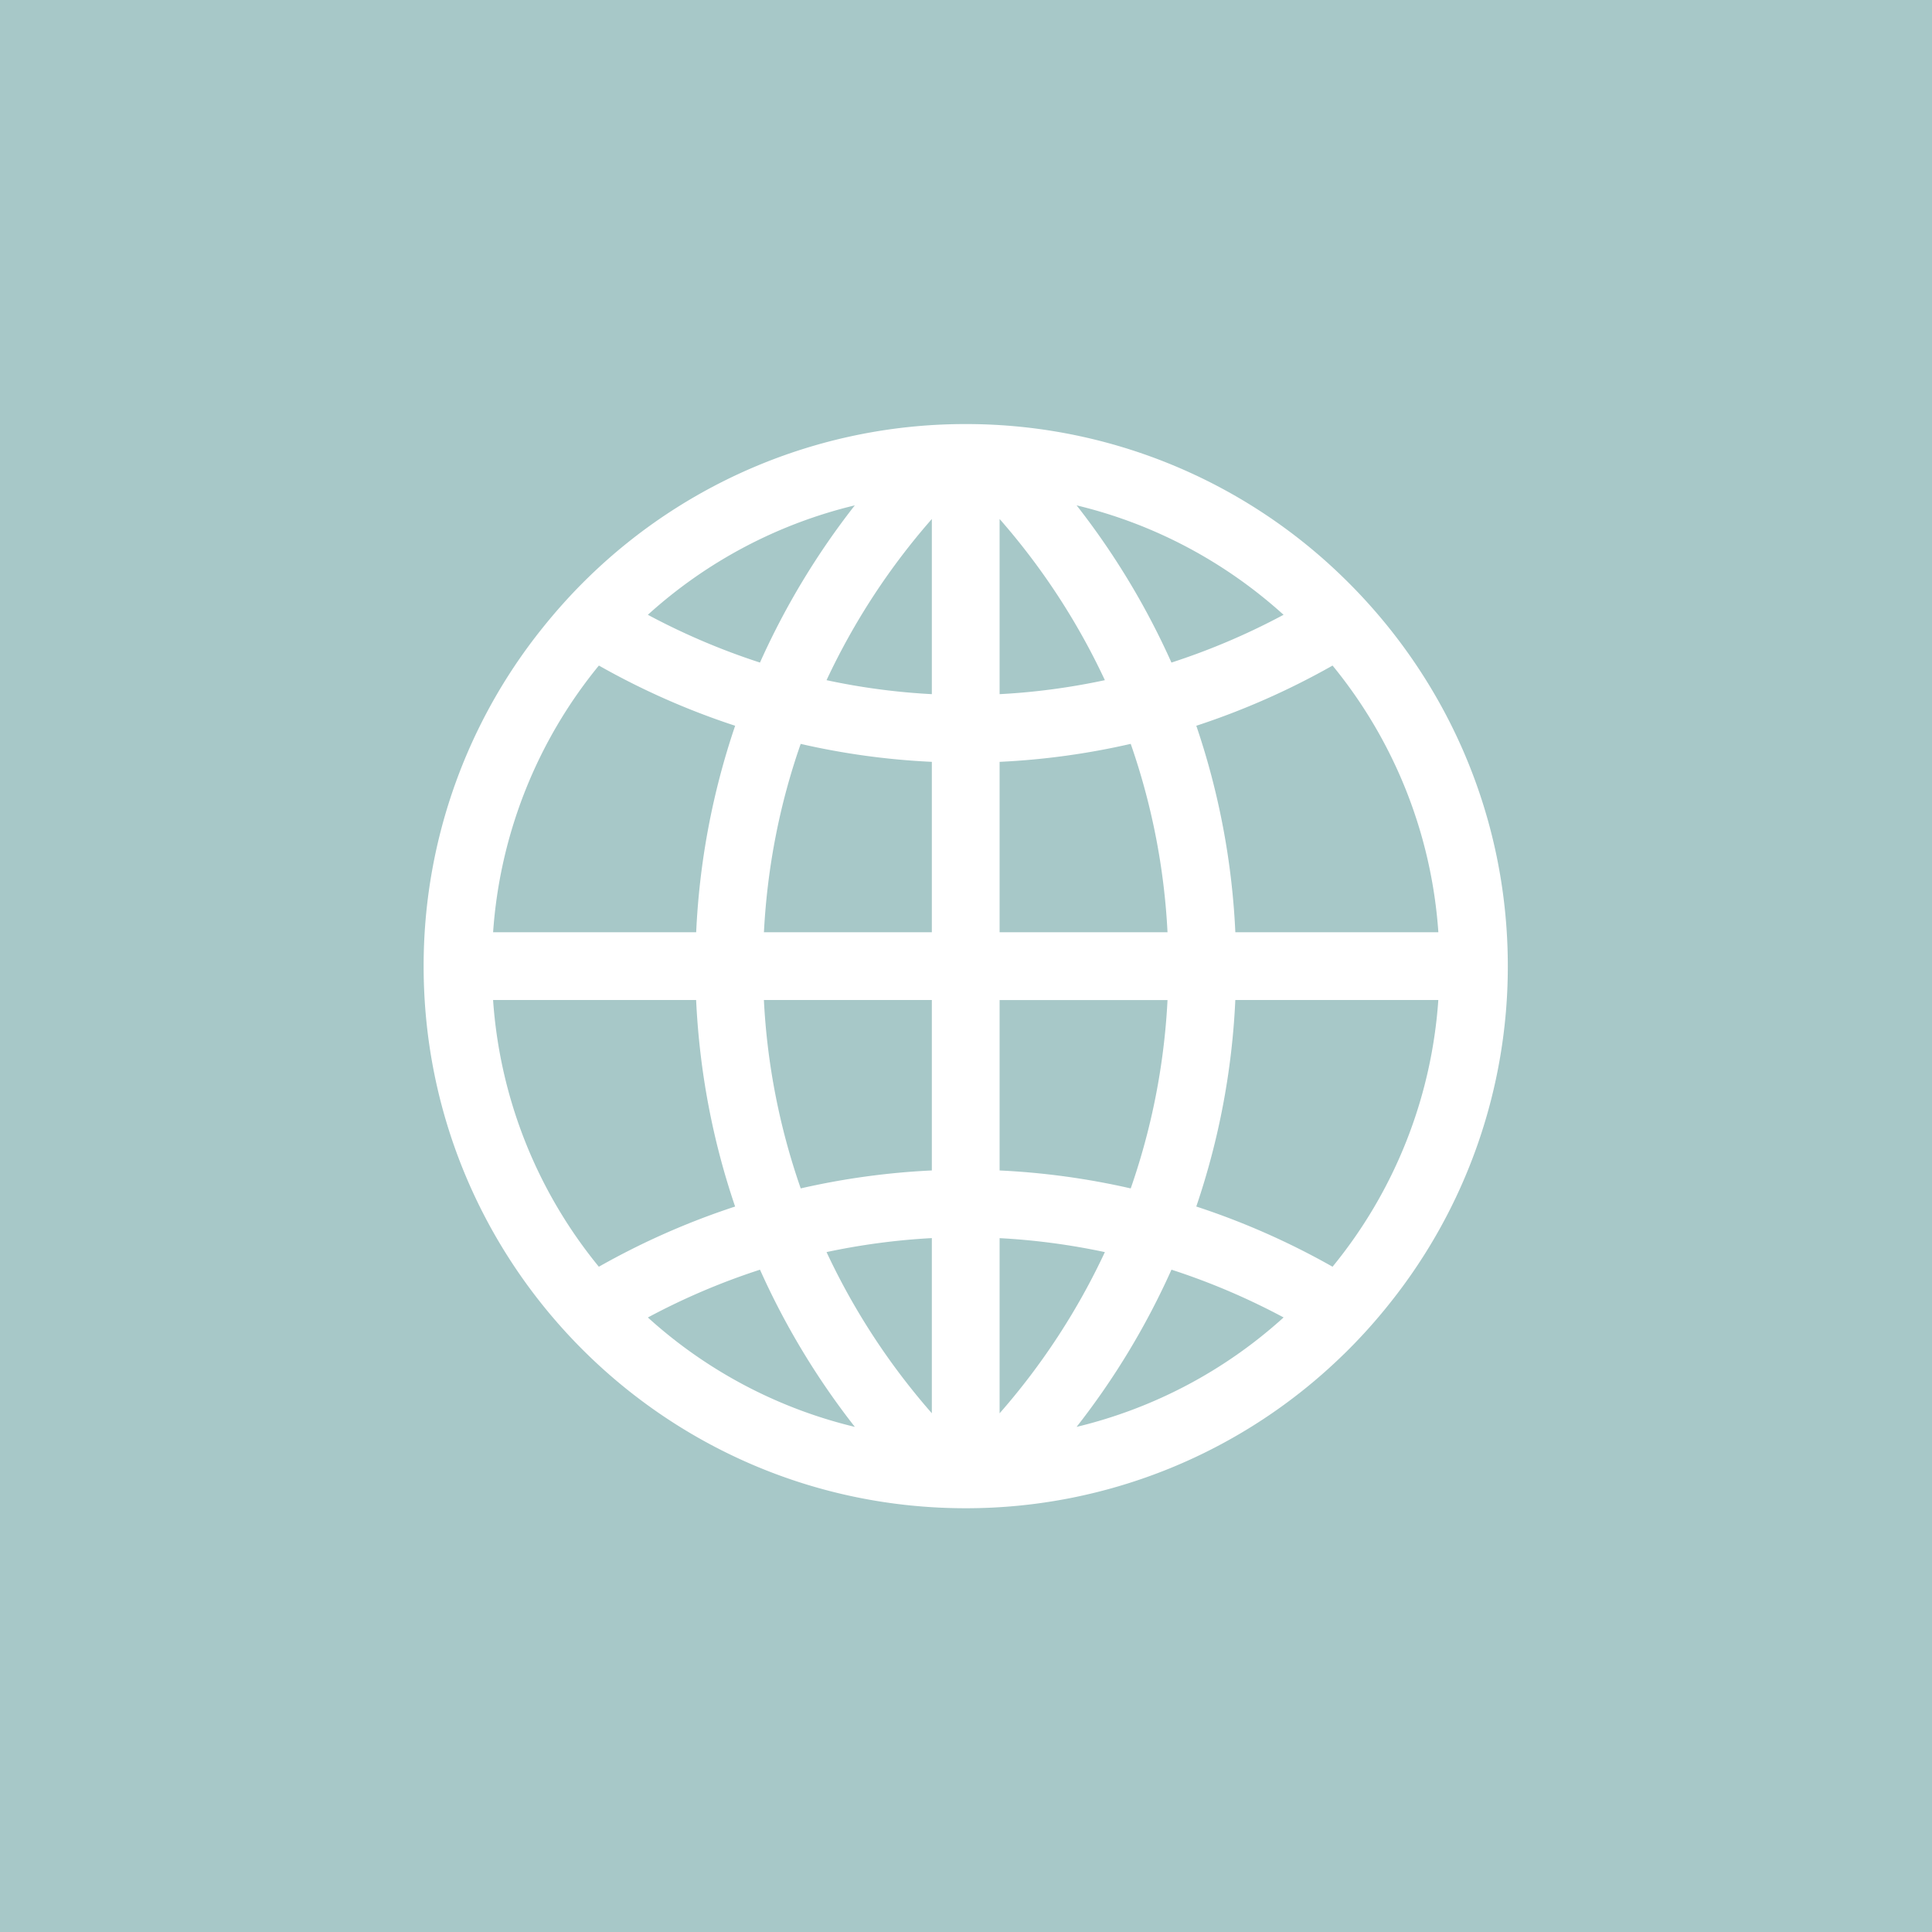 <?xml version="1.0" encoding="UTF-8"?>
<svg width="4e3" height="4e3" version="1.1" viewBox="0 0 1058.3 1058.3" xml:space="preserve" xmlns="http://www.w3.org/2000/svg"><rect x="0" y="0" width="1058.3" height="1058.3" fill="#333333" stroke="none"/><rect width="1058.3" height="1058.3" rx="0" ry="0" fill="#a7c8c8" stroke="#a7c8c8" stroke-linecap="round" stroke-linejoin="round" stroke-miterlimit="0" stroke-width="119.41" style="paint-order:stroke fill markers"/><path d="m328.05 364.57a411.67 411.67 0 0 0 74.644 32.979 409.74 409.74 0 0 0-21.343 113.12h-111.24a258.53 258.53 0 0 1 57.941-146.1zm140.19-87.746a414.09 414.09 0 0 0-51.946 86.113 375.5 375.5 0 0 1-61.412-26.168 258.95 258.95 0 0 1 113.36-59.945zm234.86 59.945a374.15 374.15 0 0 1-61.411 26.168 414.09 414.09 0 0 0-51.946-86.113c42.964 10.319 81.659 31.253 113.36 59.945zm26.837 27.802a258.53 258.53 0 0 1 57.959 146.1h-111.21a409.08 409.08 0 0 0-21.379-113.12 411.67 411.67 0 0 0 74.644-32.979zm0 329.31a411.67 411.67 0 0 0-74.644-32.979 408.82 408.82 0 0 0 21.38-113.12h111.2a258.47 258.47 0 0 1-57.94 146.1zm-88.248 1.614c21.38 6.923 41.906 15.719 61.43 26.168a258.86 258.86 0 0 1-113.38 59.945 413.6 413.6 0 0 0 51.965-86.113zm-131.25-17.297v95.95a374.3 374.3 0 0 1-57.681-88.285 372.85 372.85 0 0 1 57.681-7.665zm0-130.41v93.351a408.39 408.39 0 0 0-71.823 9.836 369.66 369.66 0 0 1-20.174-103.19zm-57.681-175.21a374.57 374.57 0 0 1 57.681-88.284v95.95a366.2 366.2 0 0 1-57.681-7.665zm57.681 44.727v93.37h-91.978c1.857-36.004 8.742-70.616 20.137-103.19 23.254 5.345 47.251 8.686 71.841 9.836zm37.118-37.062v-95.95a373.93 373.93 0 0 1 57.662 88.284c-18.744 4.009-37.991 6.644-57.662 7.665zm0 130.43v-93.351a406.68 406.68 0 0 0 71.823-9.854 370.34 370.34 0 0 1 20.155 103.19h-91.978zm57.662 175.2a373.65 373.65 0 0 1-57.662 88.303v-95.95c19.672 1.04 38.918 3.656 57.662 7.647zm-57.662-44.727v-93.351h91.978a370.34 370.34 0 0 1-20.156 103.19 408.41 408.41 0 0 0-71.823-9.836zm-192.68 80.545a373.91 373.91 0 0 1 61.43-26.187 412.88 412.88 0 0 0 51.965 86.114 258.92 258.92 0 0 1-113.4-59.945zm-26.836-27.801a258.47 258.47 0 0 1-57.941-146.1h111.22c1.856 39.419 9.168 77.372 21.361 113.12a411.67 411.67 0 0 0-74.644 32.979zm433.39 19.821a295.51 295.51 0 0 0 64.511-184.48c0-83.348-34.446-158.55-89.733-212.5a295.83 295.83 0 0 0-207.21-84.442 295.83 295.83 0 0 0-207.21 84.442c-9.001 8.797-17.39 18.169-25.239 28.024a295.46 295.46 0 0 0-64.494 184.48c0 163.99 132.94 296.94 296.94 296.94a295.83 295.83 0 0 0 207.19-84.462h0.025a298.24 298.24 0 0 0 25.239-28.023z" fill="#fff" stroke-width=".797"/></svg>
